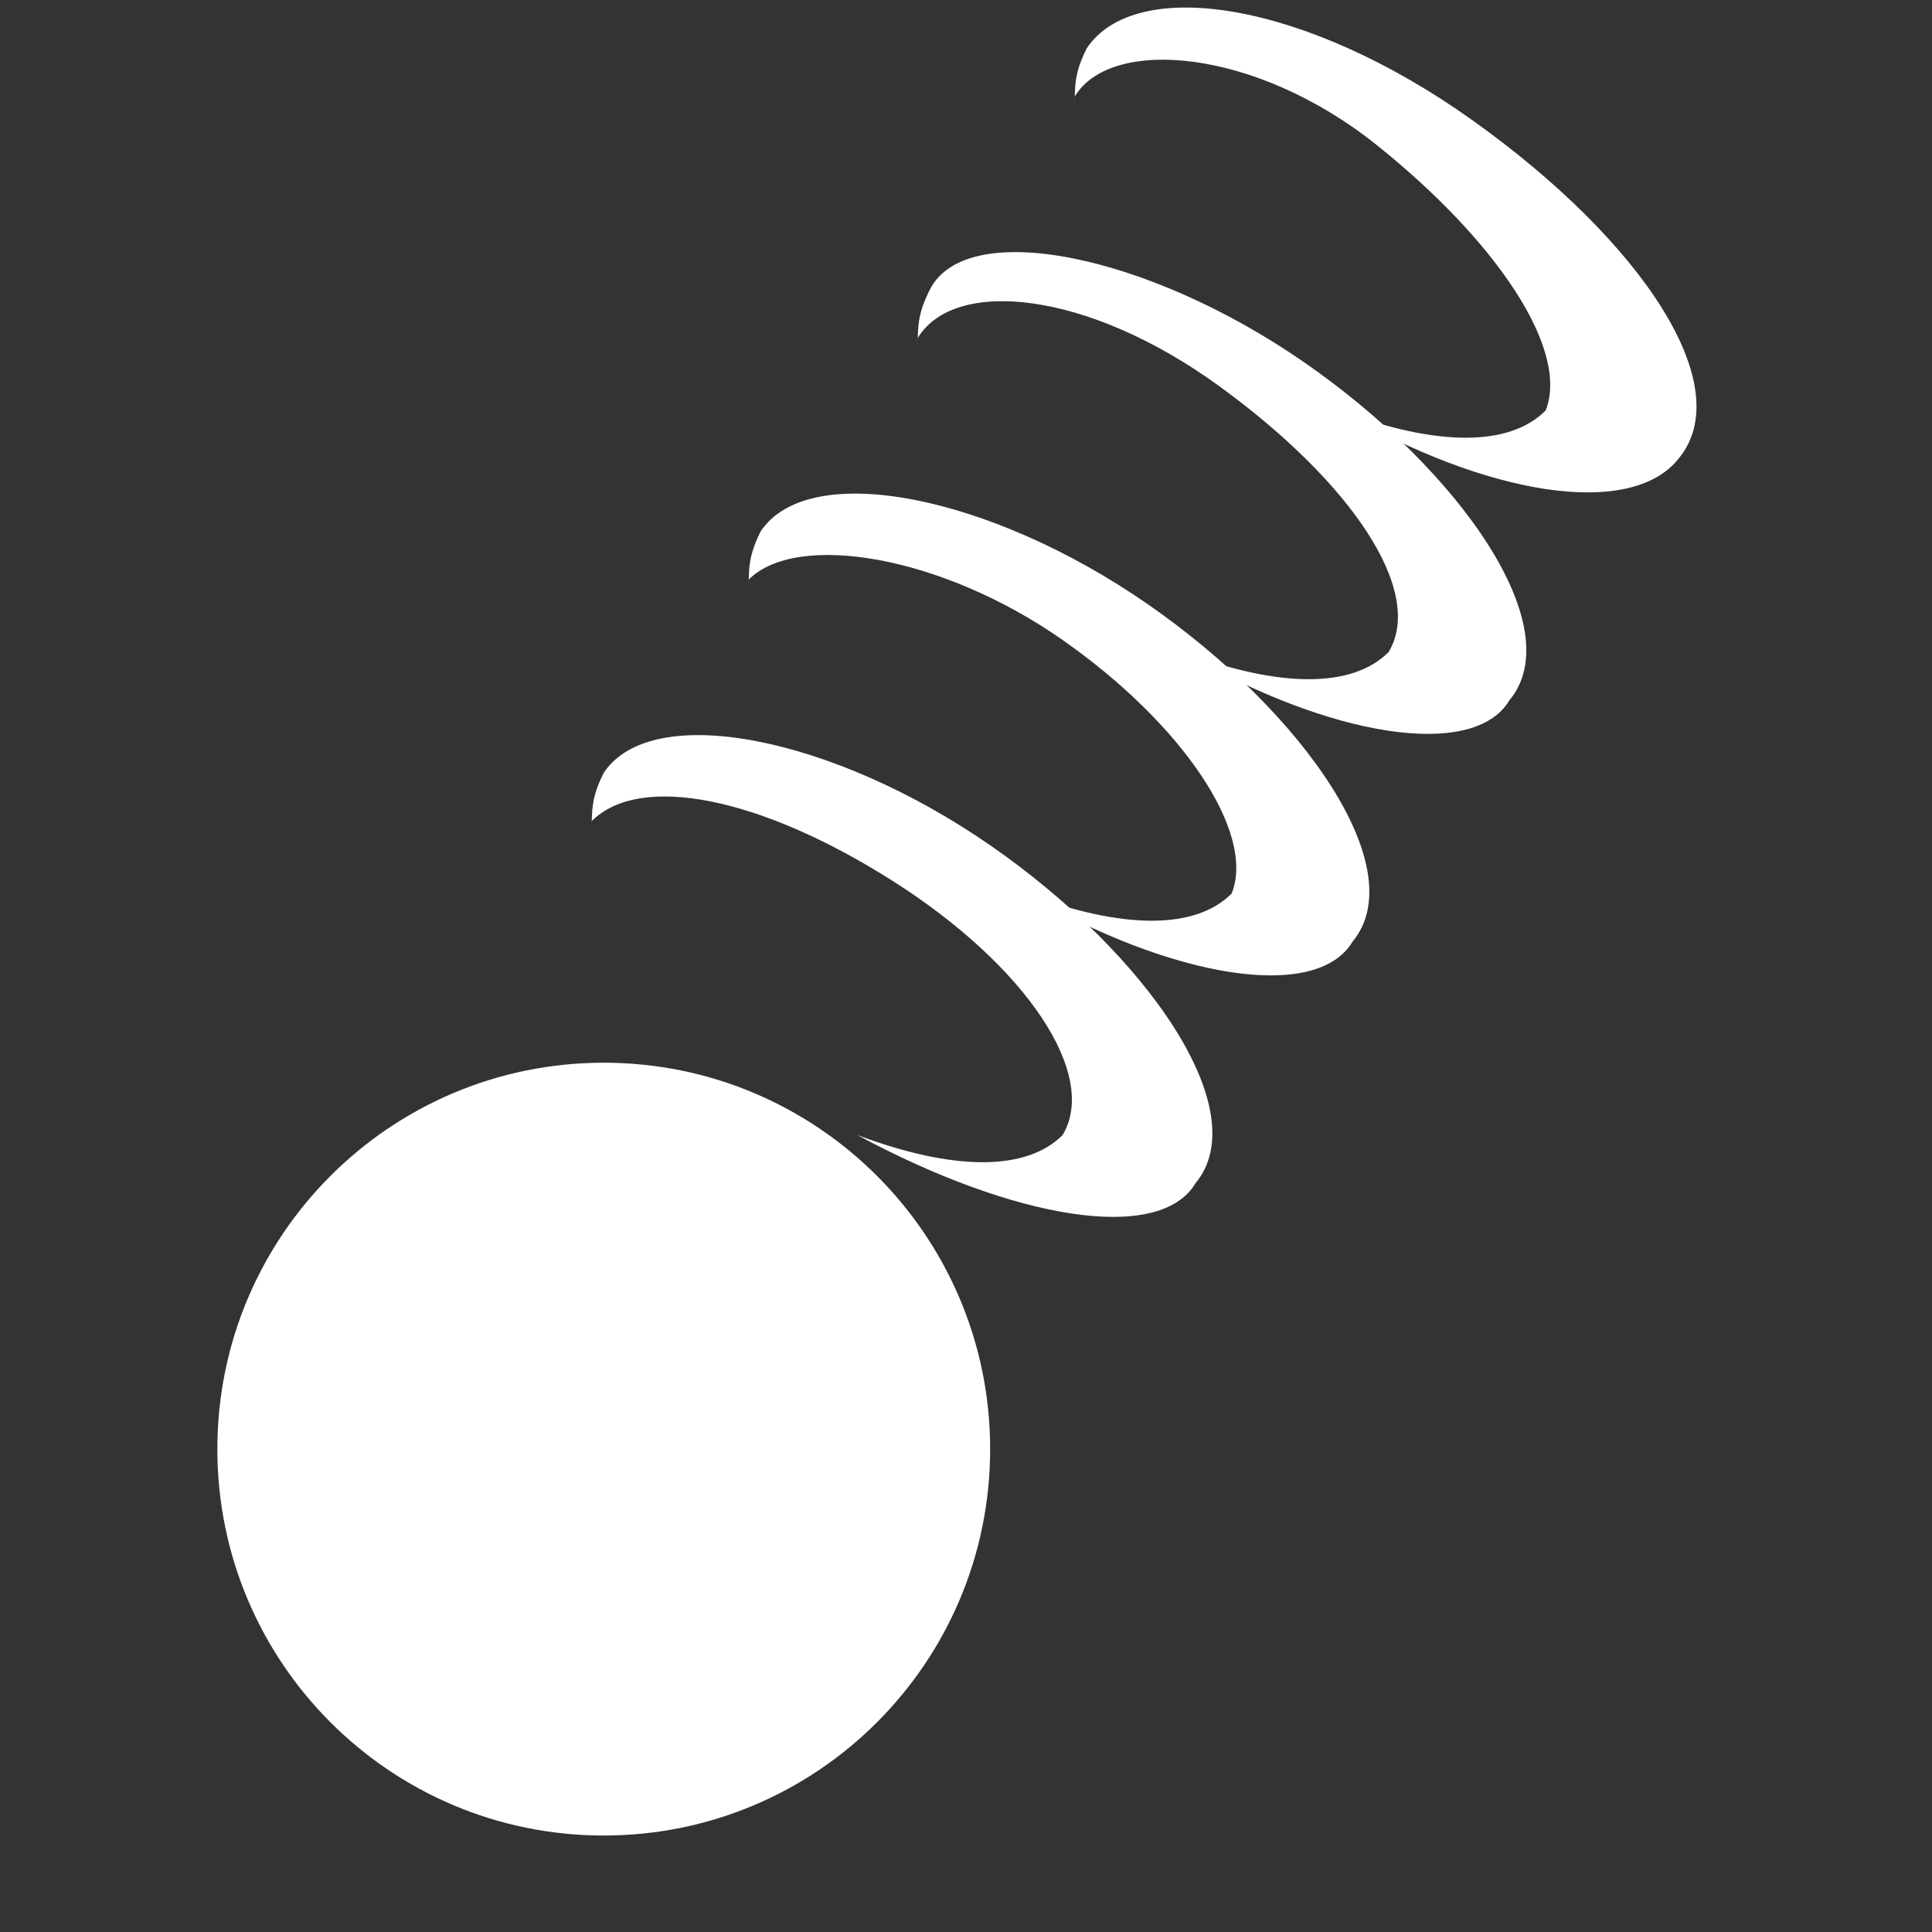 <svg width="16" height="16" viewBox="0 0 16 16" fill="none" xmlns="http://www.w3.org/2000/svg">
<rect x="0" y="0" width="16" height="16" fill="#333333" stroke="none"/>
<path fill-rule="evenodd" clip-rule="evenodd" d="M7.1 9.4C7.9 9.7 8.5 9.7 8.8 9.4C9.1 8.9 8.5 8 7.4 7.3C6.3 6.6 5.3 6.4 4.9 6.8C4.9 6.8 4.9 6.8 4.9 6.9C4.9 6.7 4.9 6.6 5 6.4C5.4 5.8 6.9 6.1 8.2 7C9.5 7.9 10.4 9.2 9.9 9.8C9.6 10.3 8.4 10.1 7.1 9.4Z" fill="white"/>
<path fill-rule="evenodd" clip-rule="evenodd" d="M8.5 7.4C9.3 7.7 9.9 7.7 10.2 7.4C10.4 6.9 9.8 6 8.8 5.3C7.8 4.6 6.6 4.4 6.2 4.8C6.2 4.8 6.2 4.8 6.2 4.9C6.2 4.7 6.2 4.6 6.3 4.4C6.7 3.8 8.2 4.1 9.5 5C10.8 5.9 11.7 7.2 11.2 7.8C10.9 8.3 9.7 8.1 8.5 7.4Z" fill="white"/>
<path fill-rule="evenodd" clip-rule="evenodd" d="M9.8 5.4C10.6 5.7 11.2 5.7 11.5 5.4C11.8 4.9 11.2 4 10.1 3.2C9 2.4 7.9 2.3 7.6 2.8C7.6 2.8 7.6 2.8 7.6 2.9C7.6 2.7 7.6 2.6 7.7 2.4C8 1.8 9.5 2.1 10.8 3C12.1 3.9 13 5.2 12.5 5.8C12.2 6.3 11 6.1 9.8 5.4Z" fill="white"/>
<path fill-rule="evenodd" clip-rule="evenodd" d="M11.1 3.4C11.9 3.7 12.5 3.7 12.8 3.4C13 2.9 12.4 2 11.4 1.2C10.4 0.4 9.2 0.3 8.9 0.8C8.9 0.8 8.9 0.8 8.9 0.9C8.9 0.7 8.9 0.6 9 0.4C9.4 -0.2 10.8 0 12.2 1C13.6 2 14.4 3.2 13.9 3.8C13.5 4.3 12.3 4.1 11.1 3.4Z" fill="white"/>
<path d="M5 15.201C6.767 15.201 8.2 13.768 8.2 12.001C8.2 10.233 6.767 8.801 5 8.801C3.232 8.801 1.8 10.233 1.8 12.001C1.8 13.768 3.232 15.201 5 15.201Z" fill="white"/>
</svg>
